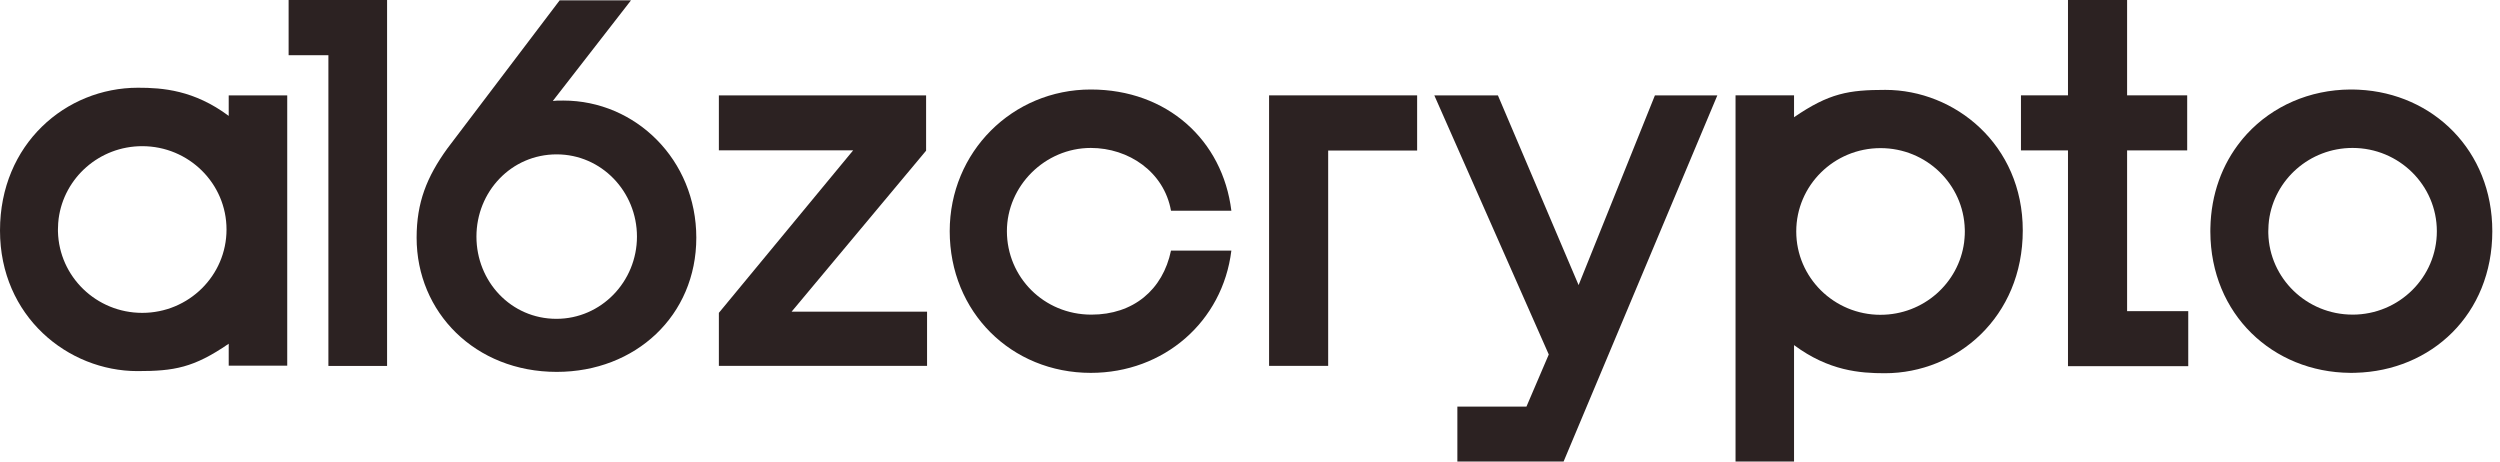 <svg width="130" height="24" viewBox="0 0 130 24" fill="none" xmlns="http://www.w3.org/2000/svg">
<path d="M17.077 2.871H15.008V0H20.128V19.029H17.077V2.871Z" fill="#2C2222"/>
<path d="M37.381 16.268L44.364 7.818H37.381V4.959H48.157V7.835L41.164 16.206H48.207V19.026H37.381V16.269V16.268Z" fill="#2C2222"/>
<path d="M113.789 16.18V19.041H107.535V7.821H105.09V4.958H107.535V0H110.609V4.958H113.734V7.821H110.609V16.18H113.789Z" fill="#2C2222"/>
<path d="M29.293 5.229C28.983 5.229 28.894 5.232 28.746 5.25L32.811 0.018H29.102L23.258 7.726C22.191 9.204 21.664 10.53 21.664 12.36C21.664 16.242 24.709 19.338 28.95 19.338C33.049 19.338 36.208 16.412 36.208 12.36C36.208 8.308 33.051 5.229 29.293 5.229H29.293ZM28.933 16.579C26.571 16.579 24.775 14.638 24.775 12.303C24.775 9.967 26.584 8.027 28.946 8.027C31.281 8.027 33.122 9.967 33.122 12.303C33.122 14.638 31.267 16.579 28.933 16.579Z" fill="#2C2222"/>
<path d="M11.893 4.959V6.026C10.085 4.681 8.453 4.562 7.174 4.562C3.421 4.562 0 7.489 0 11.987C0 16.457 3.535 19.297 7.145 19.297C9.051 19.297 10.07 19.127 11.893 17.874V19.015H14.936V4.959H11.893ZM7.395 7.601C9.817 7.601 11.779 9.541 11.779 11.934C11.779 14.327 9.817 16.269 7.395 16.269C5.012 16.269 3.074 14.389 3.014 12.046C3.013 12.009 3.013 11.971 3.013 11.934C3.013 11.822 3.017 11.71 3.026 11.601C3.032 11.527 3.038 11.455 3.048 11.383C3.049 11.379 3.049 11.375 3.049 11.371C3.329 9.244 5.168 7.601 7.395 7.601L7.395 7.601Z" fill="#2C2222"/>
<path d="M93.29 24V17.945C95.099 19.29 96.731 19.408 98.01 19.408C101.763 19.408 105.184 16.482 105.184 11.984C105.184 7.513 101.649 4.674 98.039 4.674C96.133 4.674 95.114 4.844 93.29 6.096V4.956H90.248V24H93.29ZM97.788 16.37C95.367 16.37 93.405 14.429 93.405 12.036C93.405 9.643 95.367 7.702 97.788 7.702C100.171 7.702 102.109 9.581 102.169 11.924C102.171 11.961 102.171 11.999 102.171 12.036C102.171 12.148 102.167 12.26 102.157 12.369C102.152 12.443 102.145 12.516 102.136 12.588C102.135 12.592 102.135 12.596 102.135 12.6C101.855 14.727 100.016 16.369 97.789 16.369L97.788 16.37Z" fill="#2C2222"/>
<path d="M122.662 4.665C122.602 4.661 122.542 4.658 122.481 4.658C122.438 4.657 122.397 4.657 122.355 4.656C122.326 4.654 122.298 4.654 122.269 4.654H122.225C120.091 4.666 118.174 5.522 116.842 6.965C116.774 7.038 116.706 7.115 116.642 7.191C116.605 7.236 116.568 7.281 116.532 7.327C115.561 8.533 114.971 10.089 114.94 11.87C114.937 11.92 114.938 11.97 114.938 12.021V12.05C114.952 16.352 118.193 19.356 122.203 19.388C122.225 19.389 122.248 19.389 122.269 19.389C122.322 19.389 122.377 19.389 122.43 19.386C122.447 19.388 122.463 19.386 122.481 19.385C126.431 19.285 129.6 16.346 129.6 12.021C129.6 7.834 126.527 4.854 122.662 4.665V4.665ZM122.333 16.36C119.95 16.36 118.012 14.481 117.952 12.138C117.951 12.101 117.951 12.063 117.951 12.026C117.951 11.914 117.955 11.802 117.964 11.693C117.969 11.619 117.976 11.547 117.985 11.474C117.986 11.47 117.986 11.466 117.986 11.462C118.266 9.335 120.106 7.693 122.333 7.693C124.754 7.693 126.716 9.633 126.716 12.026C126.716 14.419 124.754 16.361 122.333 16.361L122.333 16.36Z" fill="#2C2222"/>
<path d="M49.385 12.021C49.385 7.903 52.643 4.654 56.722 4.654C60.689 4.654 63.578 7.287 64.031 10.957H60.892C60.53 8.935 58.689 7.693 56.722 7.693C54.333 7.693 52.359 9.673 52.359 12.021C52.359 14.403 54.272 16.361 56.751 16.361C58.932 16.361 60.467 15.075 60.892 13.03H64.031C63.578 16.728 60.519 19.389 56.722 19.389C52.586 19.389 49.385 16.223 49.385 12.021Z" fill="#2C2222"/>
<path d="M89.302 4.959L81.307 24H75.783V21.142H79.376L80.536 18.433L74.584 4.959H77.891L82.087 14.824L86.056 4.959H89.302Z" fill="#2C2222"/>
<path d="M65.992 4.959H73.691V7.828H69.065V19.025H65.992V4.959H65.992Z" fill="#2C2222"/>
</svg>
